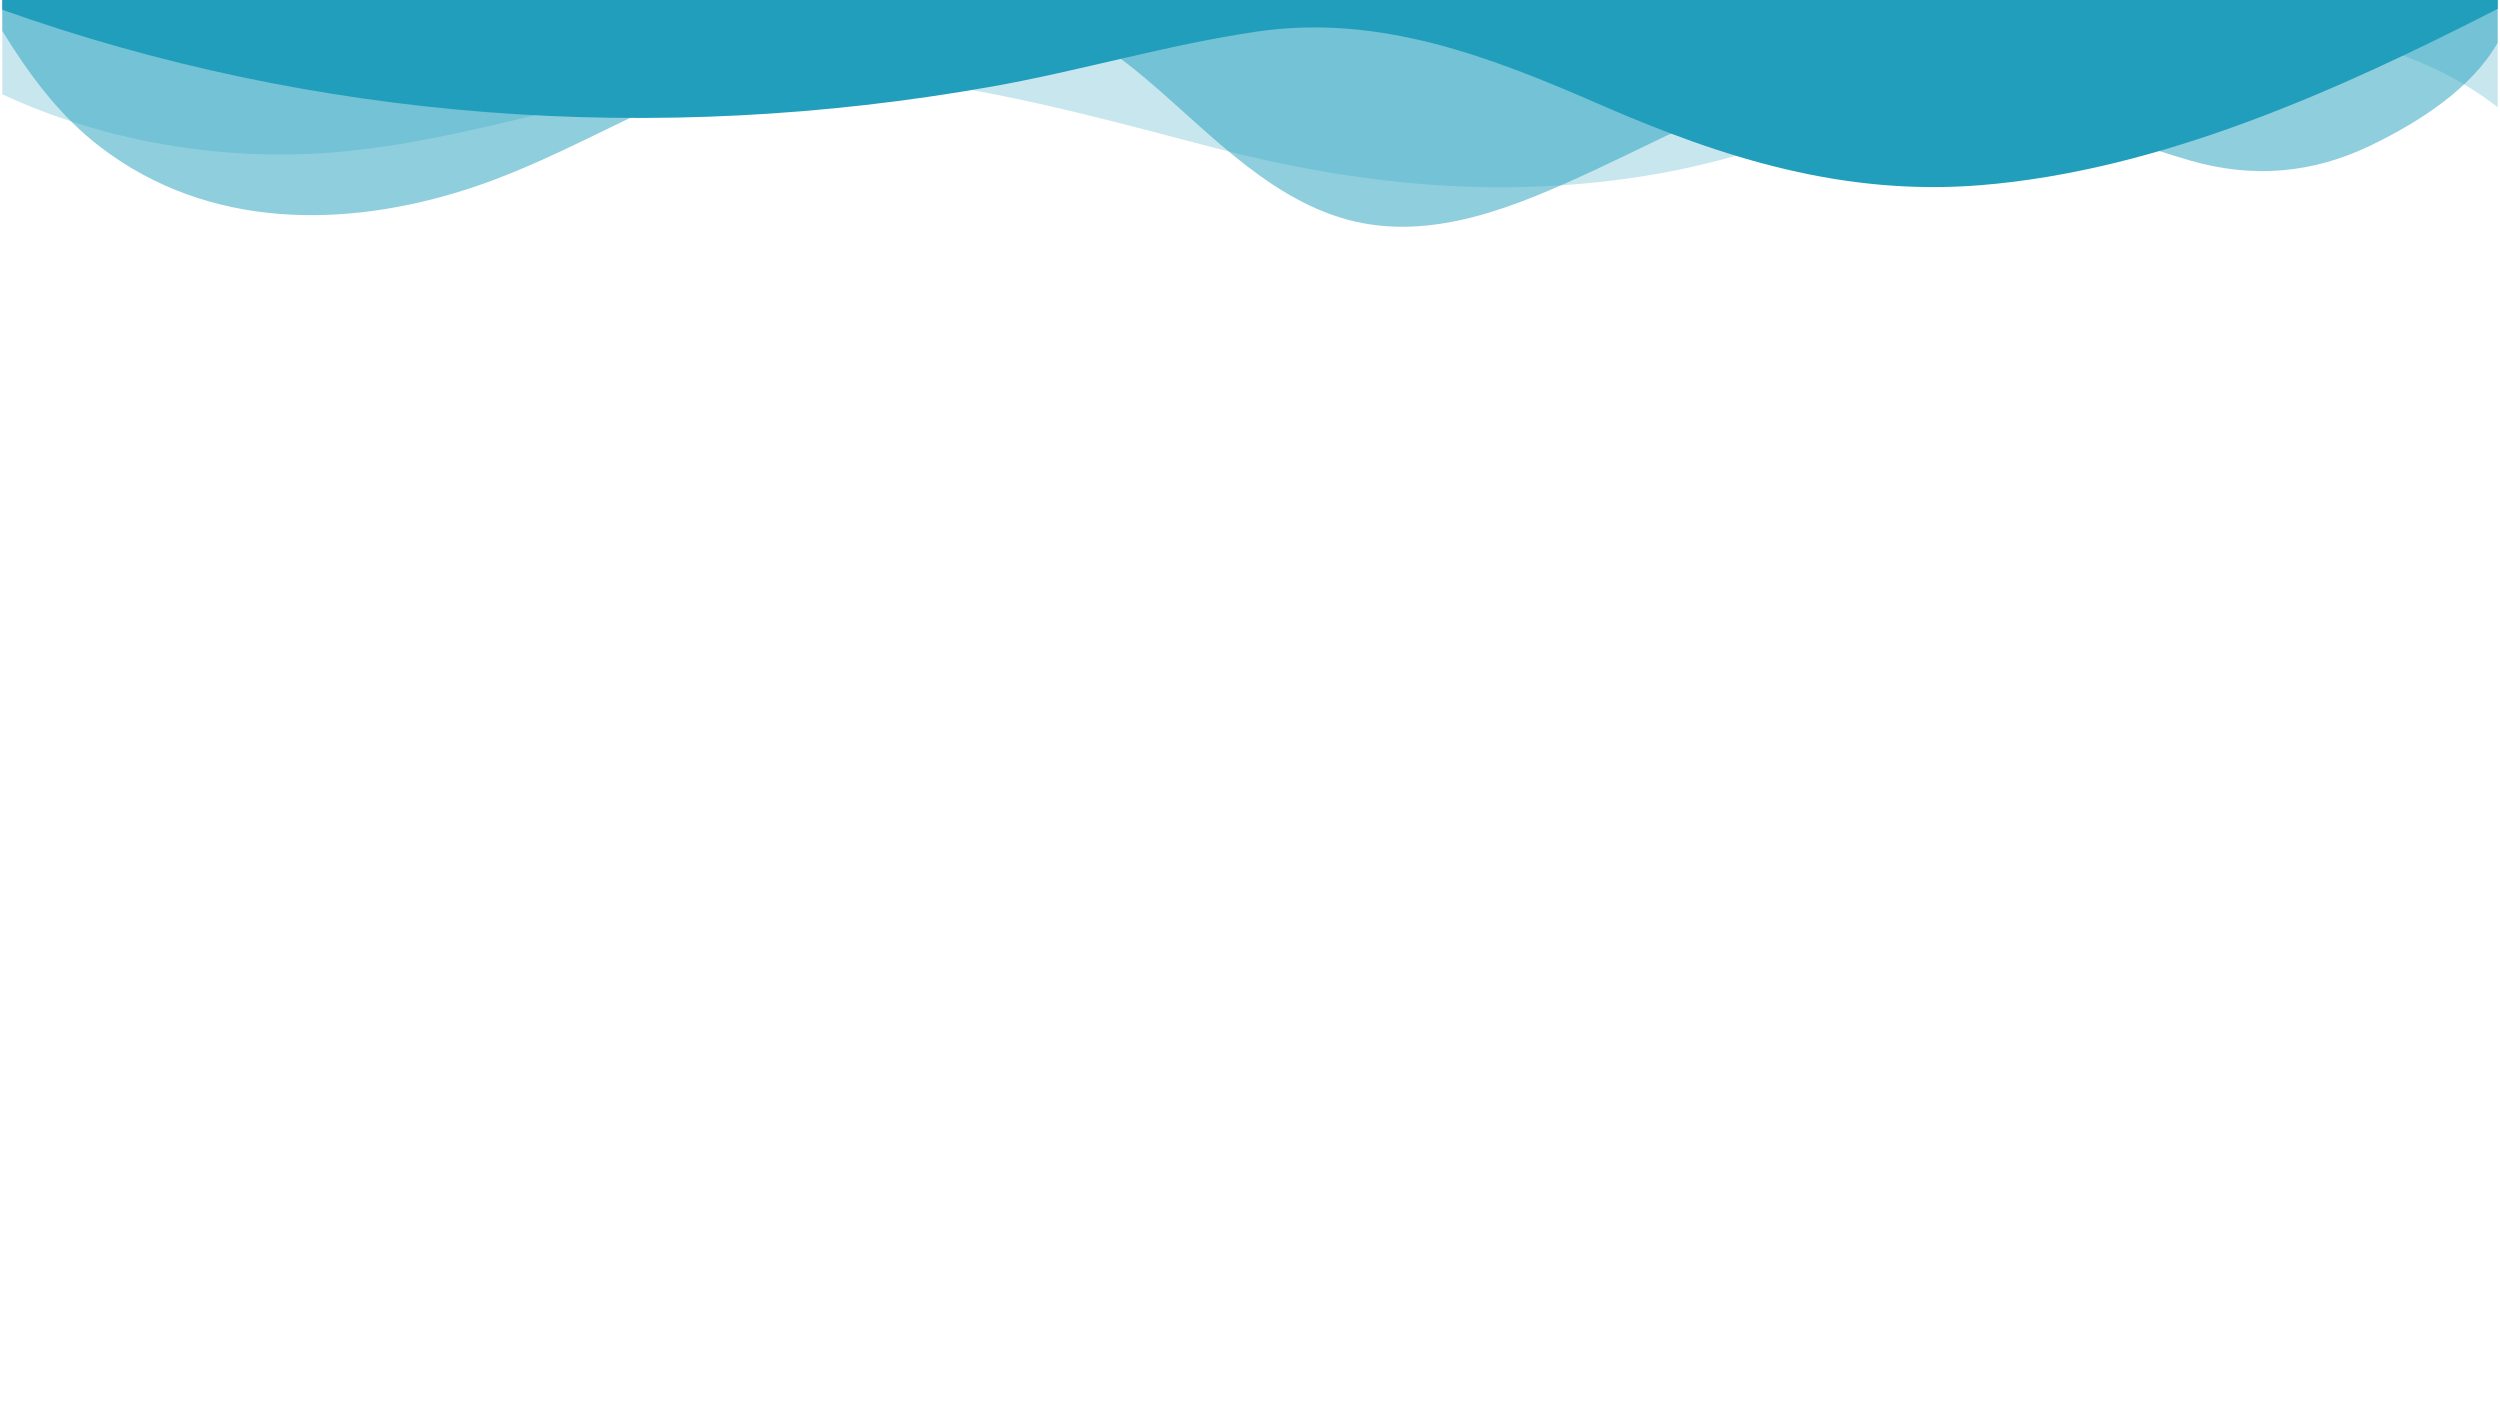 <svg xmlns="http://www.w3.org/2000/svg" xmlns:xlink="http://www.w3.org/1999/xlink" width="1280" zoomAndPan="magnify" viewBox="0 0 960 540" height="720" preserveAspectRatio="xMidYMid meet" version="1.0"><defs><clipPath id="0499b9835e"><path d="M 0.887 0 L 959.113 0 L 959.113 72 L 0.887 72 Z M 0.887 0 " clip-rule="nonzero"/></clipPath><clipPath id="6a4a85bac9"><path d="M 0.887 0 L 959.113 0 L 959.113 88 L 0.887 88 Z M 0.887 0 " clip-rule="nonzero"/></clipPath><clipPath id="faeef96890"><path d="M 0.887 0 L 959.113 0 L 959.113 72 L 0.887 72 Z M 0.887 0 " clip-rule="nonzero"/></clipPath></defs><g clip-path="url(#0499b9835e)"><path fill="#219ebc" d="M 0.887 -0.75 L 0.887 36.215 C 39.047 53.941 83.605 61.902 127.055 58.574 C 183.238 54.285 235.918 31.977 292.188 28.629 C 351.152 25.148 410 42.109 466.426 56.785 C 521.738 71.16 576.859 76.652 633.637 67.23 C 662.504 62.438 689.414 52.984 717.043 43.801 C 791.016 19.215 889.641 -12.16 959.113 41.148 L 959.113 -0.75 Z M 0.887 -0.75 " fill-opacity="0.25" fill-rule="nonzero"/></g><g clip-path="url(#6a4a85bac9)"><path fill="#219ebc" d="M 0.887 -0.75 L 0.887 11.875 C 11.27 28.734 22.957 44.656 38.969 56.785 C 80.27 88.102 132.645 87.887 180.219 72.379 C 205.094 64.273 228.203 51.562 251.824 40.598 C 284.496 25.426 319.48 3.867 356.293 0.938 C 385.246 -1.34 412.91 8.457 435.027 26.137 C 460.395 46.41 484.793 75.645 517.777 84.43 C 550.07 93.047 582.738 79.086 612.906 65.043 C 643.074 50.996 672.922 33.898 706.27 30.664 C 753.965 25.992 796.727 48.934 841.141 61.68 C 865.254 68.594 888.254 66.605 910.684 55.691 C 928.594 46.996 949.012 34.188 959.113 16.371 L 959.113 -0.75 Z M 0.887 -0.75 " fill-opacity="0.5" fill-rule="nonzero"/></g><g clip-path="url(#faeef96890)"><path fill="#219ebc" d="M 0.887 -0.75 L 0.887 3.746 C 120.609 46.363 251.695 56.203 380.848 33.246 C 415.184 27.145 448.105 17.18 482.746 12.117 C 529.859 5.223 572.566 21.891 614.949 40.383 C 662.008 60.914 708.379 75.301 760.441 71.117 C 829.535 65.527 898.152 34.617 959.113 3.395 L 959.113 -0.75 Z M 0.887 -0.75 " fill-opacity="1" fill-rule="nonzero"/></g></svg>